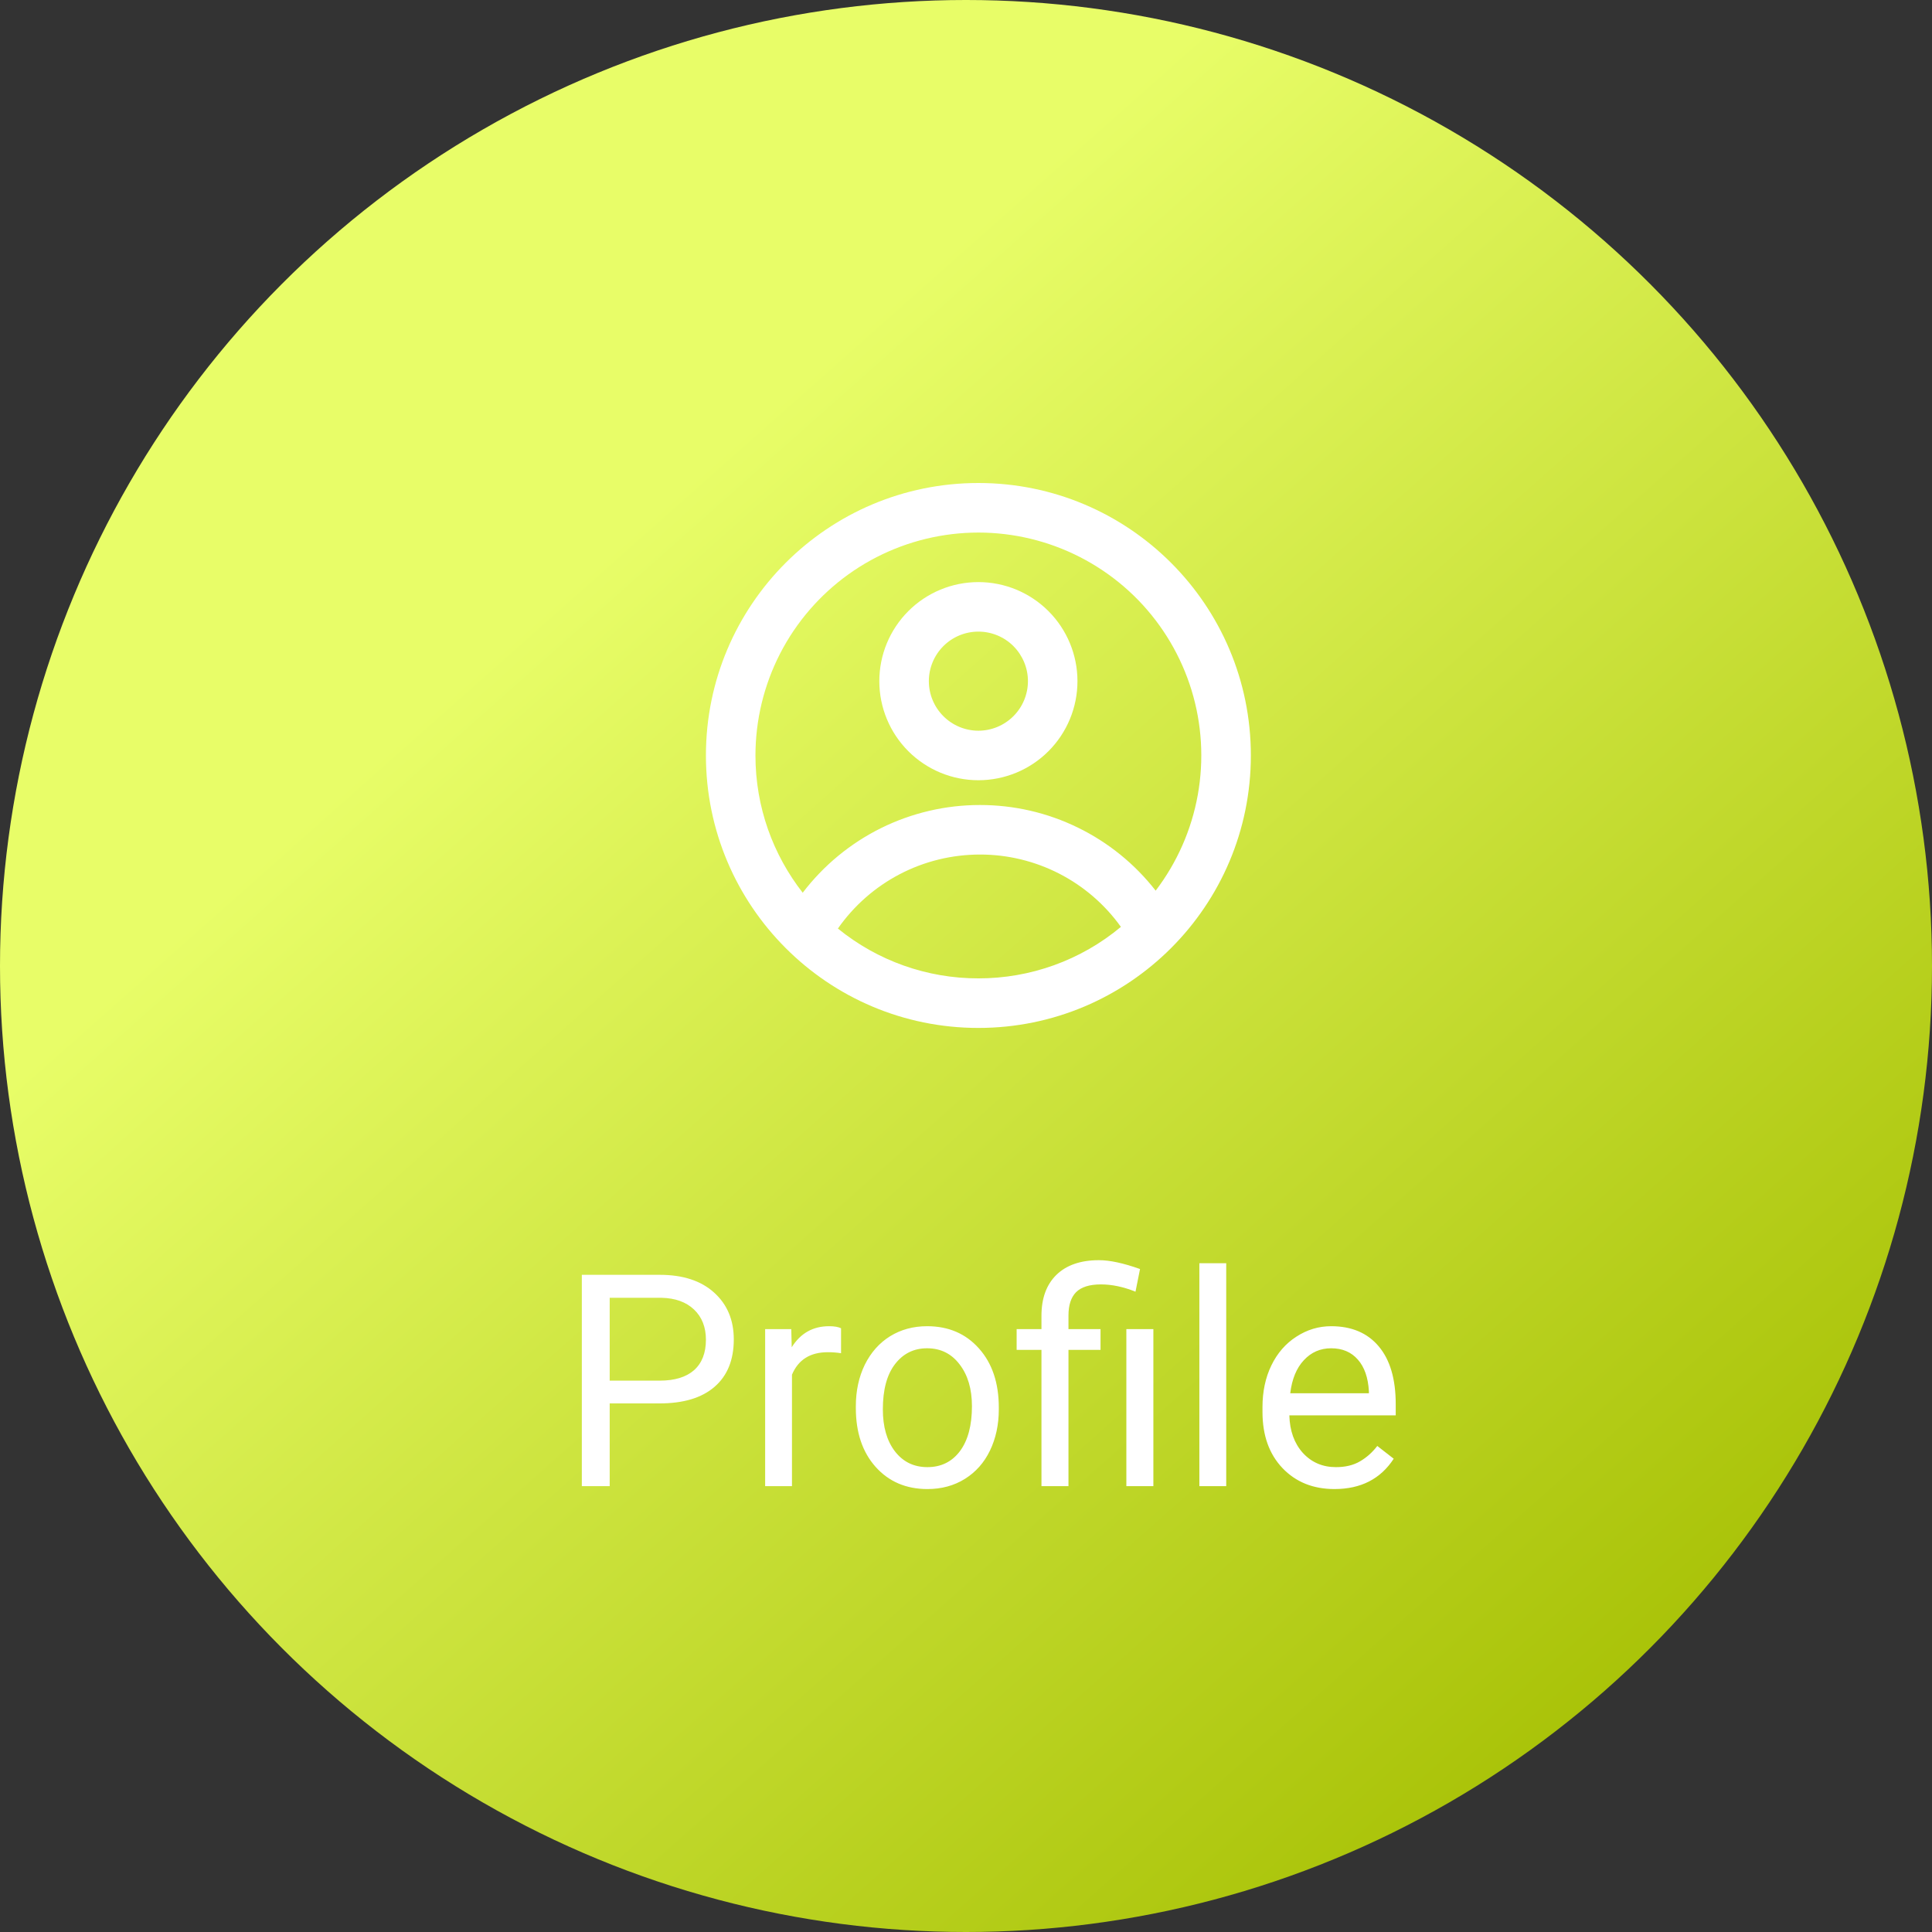 <svg width="52" height="52" viewBox="0 0 52 52" fill="none" xmlns="http://www.w3.org/2000/svg">
<rect x="0" y="0" width="52" height="52" fill="#333333" stroke="none"/>
<circle cx="26" cy="26" r="26" fill="url(#paint0_linear_534:5)"/>
<path d="M16.41 37.773V40H15.66V34.312H17.758C18.38 34.312 18.867 34.471 19.219 34.789C19.573 35.107 19.75 35.527 19.75 36.051C19.75 36.603 19.577 37.029 19.23 37.328C18.887 37.625 18.393 37.773 17.75 37.773H16.41ZM16.41 37.16H17.758C18.159 37.16 18.466 37.066 18.68 36.879C18.893 36.689 19 36.415 19 36.059C19 35.72 18.893 35.449 18.68 35.246C18.466 35.043 18.173 34.938 17.801 34.93H16.41V37.16ZM22.637 36.422C22.527 36.404 22.409 36.395 22.281 36.395C21.807 36.395 21.486 36.596 21.316 37V40H20.594V35.773H21.297L21.309 36.262C21.546 35.884 21.881 35.695 22.316 35.695C22.457 35.695 22.564 35.714 22.637 35.75V36.422ZM23.035 37.848C23.035 37.434 23.116 37.061 23.277 36.73C23.441 36.4 23.668 36.145 23.957 35.965C24.249 35.785 24.581 35.695 24.953 35.695C25.529 35.695 25.994 35.895 26.348 36.293C26.704 36.691 26.883 37.221 26.883 37.883V37.934C26.883 38.345 26.803 38.715 26.645 39.043C26.488 39.368 26.263 39.622 25.969 39.805C25.677 39.987 25.341 40.078 24.961 40.078C24.388 40.078 23.923 39.879 23.566 39.48C23.212 39.082 23.035 38.555 23.035 37.898V37.848ZM23.762 37.934C23.762 38.402 23.87 38.779 24.086 39.062C24.305 39.346 24.596 39.488 24.961 39.488C25.328 39.488 25.62 39.345 25.836 39.059C26.052 38.77 26.16 38.366 26.16 37.848C26.16 37.384 26.049 37.009 25.828 36.723C25.609 36.434 25.318 36.289 24.953 36.289C24.596 36.289 24.309 36.431 24.09 36.715C23.871 36.999 23.762 37.405 23.762 37.934ZM28.031 40V36.332H27.363V35.773H28.031V35.414C28.031 34.943 28.165 34.575 28.434 34.312C28.704 34.05 29.086 33.918 29.578 33.918C29.87 33.918 30.238 33.997 30.684 34.156L30.562 34.766C30.237 34.635 29.927 34.57 29.633 34.57C29.323 34.57 29.099 34.641 28.961 34.781C28.826 34.919 28.758 35.128 28.758 35.406V35.773H29.621V36.332H28.758V40H28.031ZM31.043 40H30.316V35.773H31.043V40ZM33.004 40H32.281V34H33.004V40ZM35.918 40.078C35.345 40.078 34.879 39.891 34.52 39.516C34.16 39.138 33.98 38.634 33.98 38.004V37.871C33.98 37.452 34.06 37.078 34.219 36.75C34.38 36.419 34.604 36.161 34.891 35.977C35.18 35.789 35.492 35.695 35.828 35.695C36.378 35.695 36.805 35.876 37.109 36.238C37.414 36.6 37.566 37.118 37.566 37.793V38.094H34.703C34.714 38.51 34.835 38.848 35.066 39.105C35.301 39.361 35.598 39.488 35.957 39.488C36.212 39.488 36.428 39.436 36.605 39.332C36.783 39.228 36.938 39.09 37.07 38.918L37.512 39.262C37.158 39.806 36.626 40.078 35.918 40.078ZM35.828 36.289C35.536 36.289 35.292 36.396 35.094 36.609C34.896 36.82 34.773 37.117 34.727 37.5H36.844V37.445C36.823 37.078 36.724 36.794 36.547 36.594C36.37 36.391 36.13 36.289 35.828 36.289Z" fill="white"/>
<path fill-rule="evenodd" clip-rule="evenodd" d="M29 18.333C29 19.041 28.719 19.719 28.219 20.219C27.719 20.719 27.041 21 26.333 21C25.626 21 24.948 20.719 24.448 20.219C23.948 19.719 23.667 19.041 23.667 18.333C23.667 17.626 23.948 16.948 24.448 16.448C24.948 15.948 25.626 15.667 26.333 15.667C27.041 15.667 27.719 15.948 28.219 16.448C28.719 16.948 29 17.626 29 18.333V18.333ZM27.667 18.333C27.667 18.687 27.526 19.026 27.276 19.276C27.026 19.526 26.687 19.667 26.333 19.667C25.98 19.667 25.641 19.526 25.391 19.276C25.141 19.026 25 18.687 25 18.333C25 17.98 25.141 17.641 25.391 17.39C25.641 17.14 25.98 17 26.333 17C26.687 17 27.026 17.14 27.276 17.39C27.526 17.641 27.667 17.98 27.667 18.333V18.333Z" fill="white"/>
<path fill-rule="evenodd" clip-rule="evenodd" d="M26.333 13C22.283 13 19 16.283 19 20.333C19 24.383 22.283 27.667 26.333 27.667C30.383 27.667 33.667 24.383 33.667 20.333C33.667 16.283 30.383 13 26.333 13ZM20.333 20.333C20.333 21.727 20.809 23.009 21.605 24.028C22.165 23.293 22.887 22.698 23.714 22.288C24.542 21.879 25.453 21.666 26.377 21.667C27.288 21.666 28.188 21.873 29.007 22.273C29.827 22.672 30.544 23.253 31.105 23.972C31.682 23.214 32.071 22.33 32.239 21.392C32.407 20.455 32.35 19.49 32.071 18.579C31.792 17.668 31.301 16.837 30.637 16.153C29.973 15.47 29.156 14.955 28.254 14.65C27.351 14.345 26.389 14.259 25.447 14.4C24.504 14.541 23.609 14.904 22.835 15.459C22.061 16.015 21.43 16.747 20.995 17.594C20.56 18.442 20.334 19.381 20.333 20.333V20.333ZM26.333 26.333C24.956 26.335 23.62 25.862 22.552 24.992C22.982 24.377 23.554 23.874 24.22 23.527C24.886 23.18 25.626 23 26.377 23C27.118 22.999 27.849 23.176 28.509 23.514C29.168 23.853 29.738 24.344 30.169 24.947C29.093 25.845 27.735 26.335 26.333 26.333V26.333Z" fill="white"/>
<defs>
<linearGradient id="paint0_linear_534:5" x1="12.5" y1="7.5" x2="52" y2="52" gradientUnits="userSpaceOnUse">
<stop offset="0.135" stop-color="#E8FD68"/>
<stop offset="0.884" stop-color="#A4BE00"/>
</linearGradient>
</defs>
</svg>
